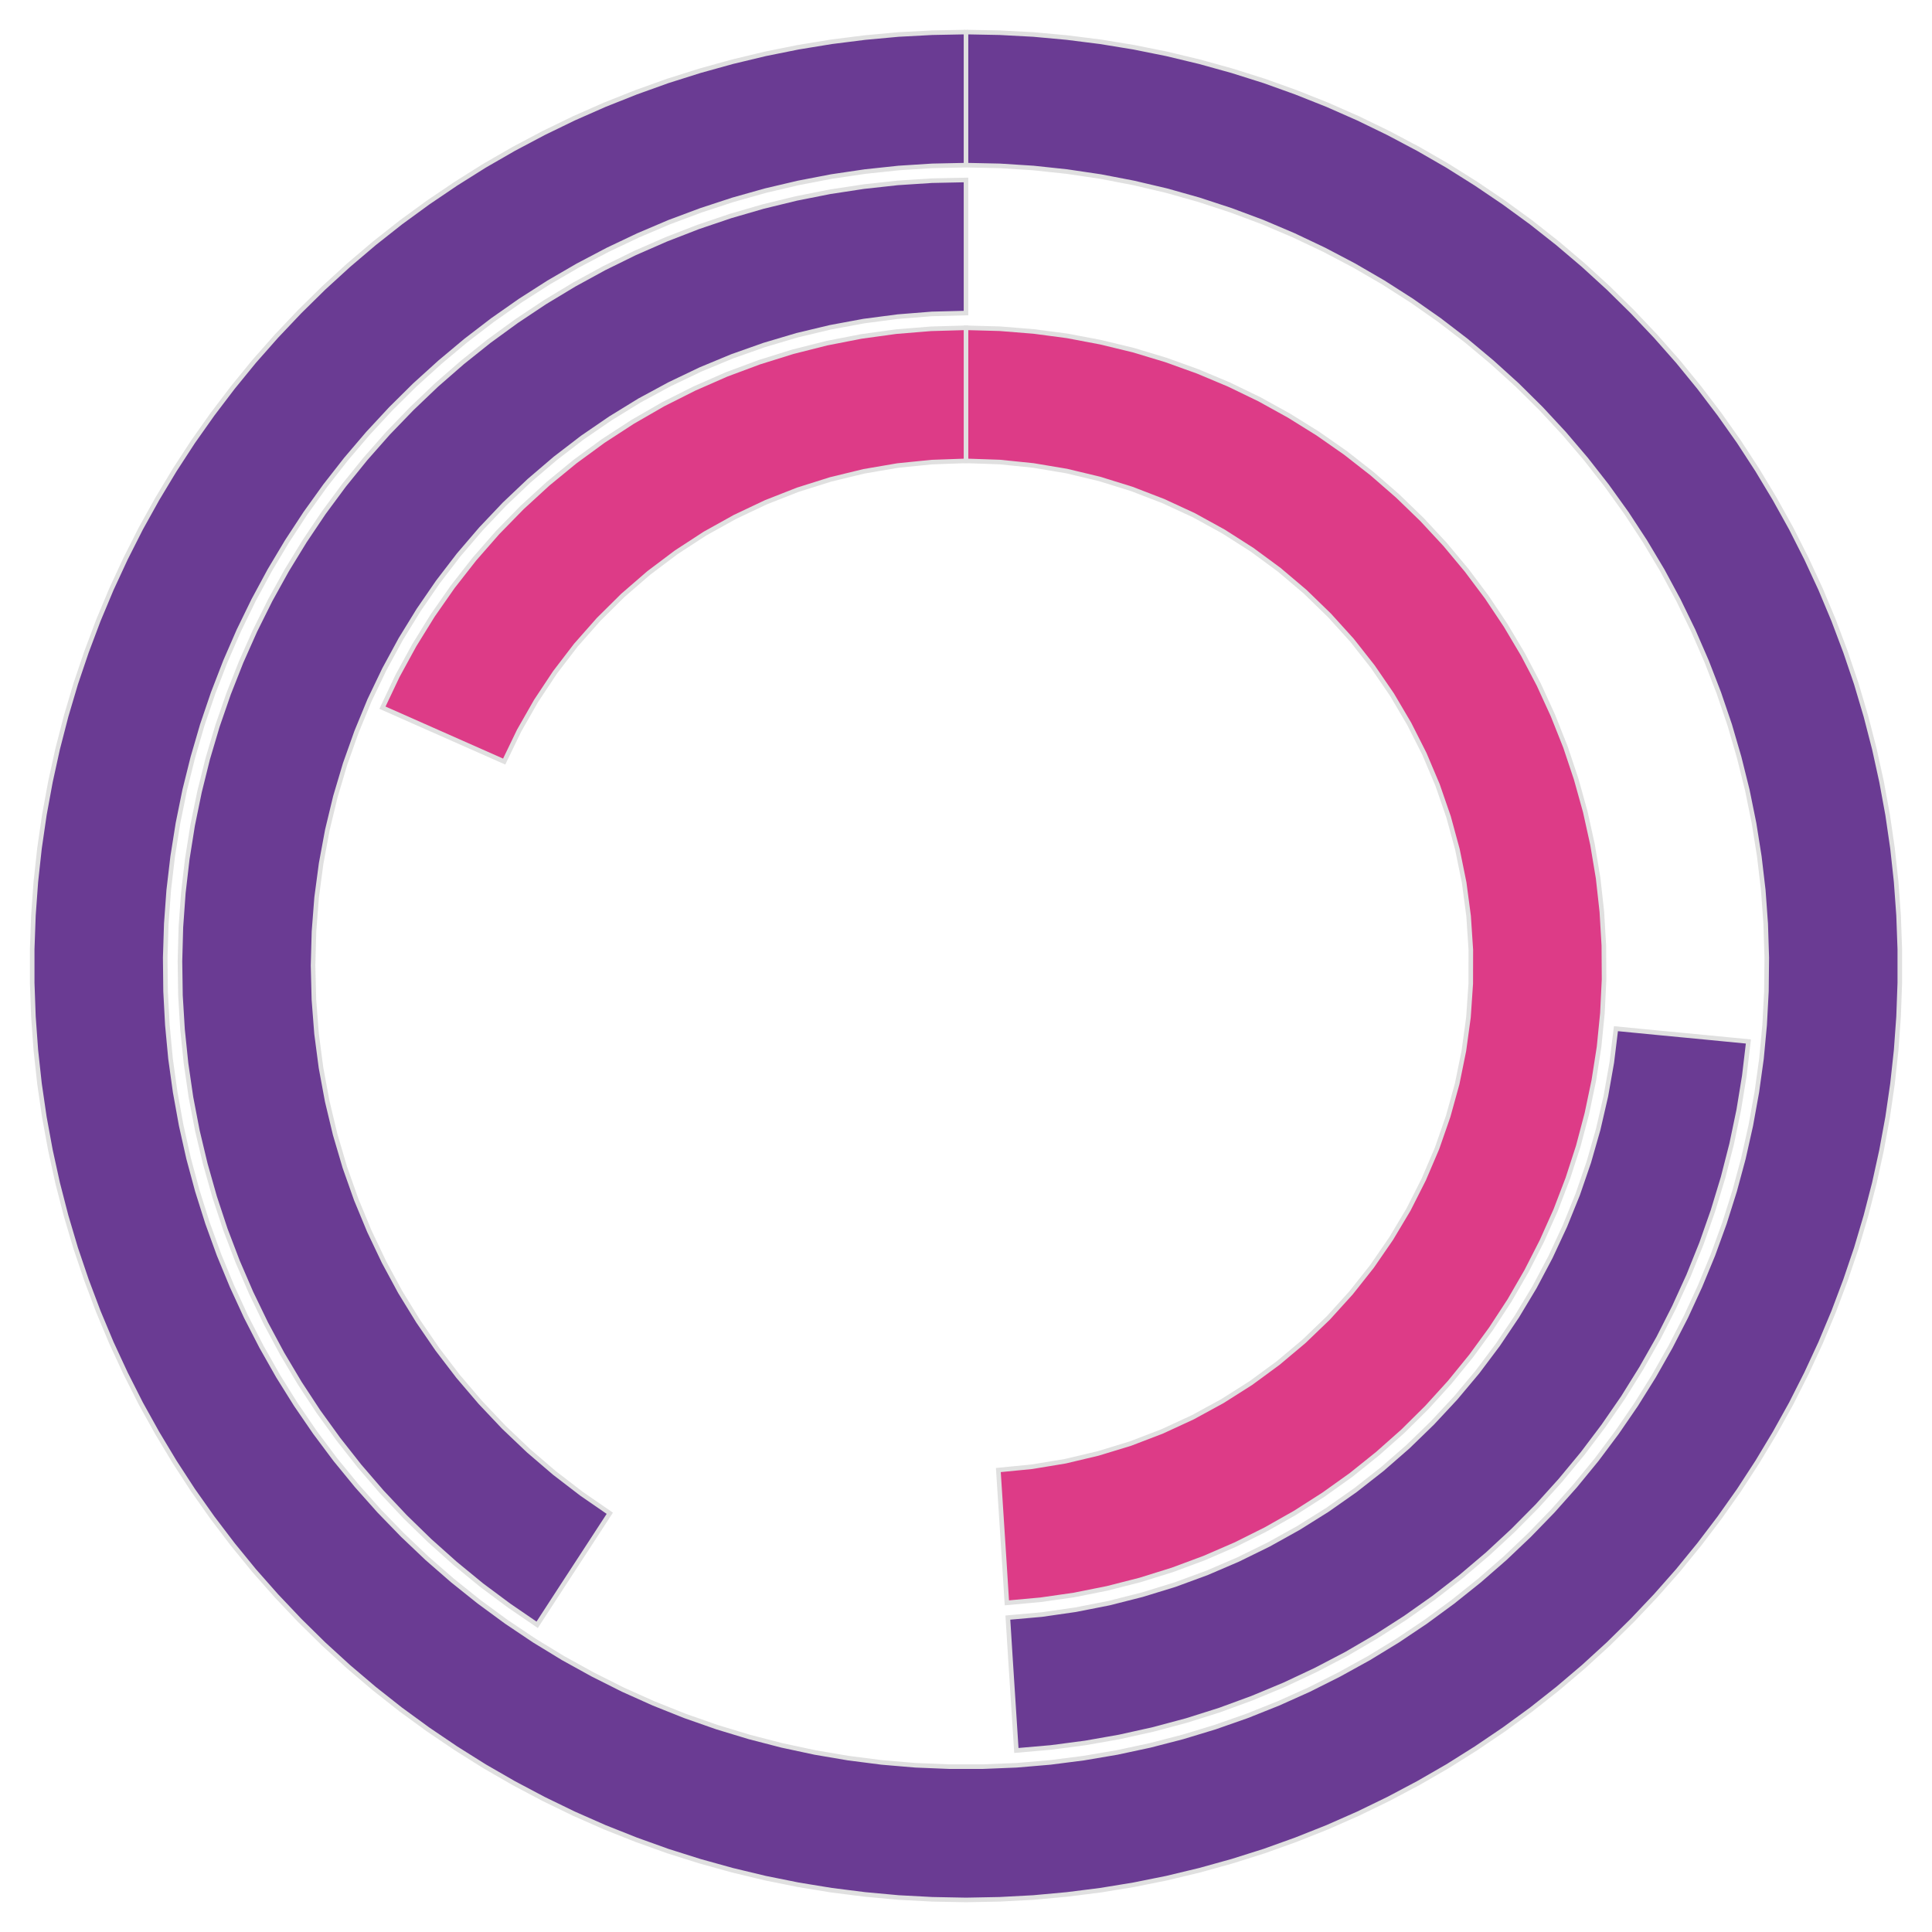 <?xml version='1.0' encoding='UTF-8' ?>
<svg xmlns='http://www.w3.org/2000/svg' xmlns:xlink='http://www.w3.org/1999/xlink' class='svglite' width='270.00pt' height='270.00pt' viewBox='0 0 270.00 270.00'>
<defs>
  <style type='text/css'><![CDATA[
    .svglite line, .svglite polyline, .svglite polygon, .svglite path, .svglite rect, .svglite circle {
      fill: none;
      stroke: #000000;
      stroke-linecap: round;
      stroke-linejoin: round;
      stroke-miterlimit: 10.00;
    }
    .svglite text {
      white-space: pre;
    }
  ]]></style>
</defs>
<rect width='100%' height='100%' style='stroke: none; fill: none;'/>
<defs>
  <clipPath id='cpMC4wMHwyNzAuMDB8MC4wMHwyNzAuMDA='>
    <rect x='0.00' y='0.00' width='270.00' height='270.00' />
  </clipPath>
</defs>
<g clip-path='url(#cpMC4wMHwyNzAuMDB8MC4wMHwyNzAuMDA=)'>
<polygon points='135.00,23.08 135.00,16.88 135.00,10.68 135.00,4.48 130.29,4.57 125.58,4.82 120.89,5.25 116.21,5.84 111.56,6.60 106.94,7.53 102.36,8.63 97.82,9.89 93.32,11.31 88.89,12.90 84.51,14.64 80.20,16.54 75.96,18.60 71.79,20.81 67.71,23.16 63.72,25.67 59.82,28.31 56.01,31.09 52.31,34.01 48.72,37.06 45.24,40.24 41.88,43.55 38.64,46.97 35.52,50.50 32.54,54.15 29.69,57.90 26.97,61.75 24.40,65.70 21.97,69.74 19.68,73.86 17.55,78.07 15.57,82.34 13.75,86.69 12.09,91.10 10.58,95.56 9.24,100.08 8.06,104.65 7.05,109.25 6.20,113.88 5.52,118.55 5.01,123.23 4.67,127.93 4.50,132.64 4.50,137.36 4.67,142.07 5.01,146.77 5.52,151.45 6.20,156.12 7.05,160.75 8.06,165.35 9.24,169.92 10.58,174.44 12.09,178.90 13.75,183.31 15.57,187.66 17.55,191.93 19.68,196.14 21.97,200.26 24.40,204.30 26.97,208.25 29.69,212.10 32.54,215.85 35.52,219.50 38.64,223.03 41.88,226.45 45.24,229.76 48.72,232.94 52.31,235.99 56.01,238.91 59.82,241.69 63.72,244.33 67.71,246.84 71.79,249.19 75.96,251.40 80.20,253.46 84.51,255.36 88.89,257.10 93.32,258.69 97.82,260.11 102.36,261.37 106.94,262.47 111.56,263.40 116.21,264.16 120.89,264.75 125.58,265.18 130.29,265.43 135.00,265.52 139.71,265.43 144.42,265.18 149.11,264.75 153.79,264.16 158.44,263.40 163.06,262.47 167.64,261.37 172.18,260.11 176.68,258.69 181.11,257.10 185.49,255.36 189.80,253.46 194.04,251.40 198.21,249.19 202.29,246.84 206.28,244.33 210.18,241.69 213.99,238.91 217.69,235.99 221.28,232.94 224.76,229.76 228.12,226.45 231.36,223.03 234.48,219.50 237.46,215.85 240.31,212.10 243.03,208.25 245.60,204.30 248.03,200.26 250.32,196.14 252.45,191.93 254.43,187.66 256.25,183.31 257.91,178.90 259.42,174.44 260.76,169.92 261.94,165.35 262.95,160.75 263.80,156.12 264.48,151.45 264.99,146.77 265.33,142.07 265.50,137.36 265.50,132.64 265.33,127.93 264.99,123.23 264.48,118.55 263.80,113.88 262.95,109.25 261.94,104.65 260.76,100.08 259.42,95.56 257.91,91.10 256.25,86.69 254.43,82.34 252.45,78.07 250.32,73.86 248.03,69.74 245.60,65.70 243.03,61.75 240.31,57.90 237.46,54.15 234.48,50.50 231.36,46.97 228.12,43.55 224.76,40.24 221.28,37.06 217.69,34.01 213.99,31.09 210.18,28.31 206.28,25.67 202.29,23.16 198.21,20.81 194.04,18.60 189.80,16.54 185.49,14.64 181.11,12.90 176.68,11.31 172.18,9.89 167.64,8.63 163.06,7.53 158.44,6.60 153.79,5.84 149.11,5.25 144.42,4.82 139.71,4.57 135.00,4.48 135.00,10.68 135.00,16.88 135.00,23.08 139.72,23.18 144.43,23.48 149.12,23.98 153.79,24.67 158.42,25.56 163.02,26.64 167.56,27.92 172.04,29.39 176.46,31.04 180.81,32.89 185.07,34.91 189.25,37.11 193.33,39.48 197.30,42.02 201.17,44.73 204.91,47.60 208.53,50.63 212.03,53.80 215.38,57.12 218.59,60.58 221.65,64.17 224.56,67.89 227.31,71.72 229.90,75.67 232.32,79.72 234.56,83.87 236.63,88.12 238.51,92.44 240.21,96.84 241.73,101.31 243.05,105.84 244.19,110.42 245.13,115.05 245.87,119.71 246.42,124.40 246.76,129.10 246.91,133.82 246.86,138.54 246.61,143.25 246.17,147.95 245.52,152.62 244.68,157.27 243.65,161.87 242.42,166.43 241.00,170.93 239.39,175.37 237.59,179.73 235.62,184.01 233.46,188.21 231.13,192.32 228.63,196.32 225.96,200.21 223.13,203.99 220.14,207.64 217.00,211.17 213.72,214.55 210.30,217.80 206.74,220.90 203.05,223.85 199.25,226.64 195.33,229.27 191.30,231.73 187.17,234.01 182.95,236.13 178.65,238.06 174.26,239.81 169.81,241.37 165.29,242.74 160.73,243.92 156.11,244.91 151.46,245.70 146.78,246.30 142.07,246.70 137.36,246.89 132.64,246.89 127.93,246.70 123.22,246.30 118.54,245.70 113.89,244.91 109.27,243.92 104.71,242.74 100.19,241.37 95.74,239.81 91.35,238.06 87.05,236.13 82.83,234.01 78.70,231.73 74.67,229.27 70.75,226.64 66.95,223.85 63.26,220.90 59.70,217.80 56.28,214.55 53.00,211.17 49.86,207.64 46.87,203.99 44.04,200.21 41.37,196.32 38.87,192.32 36.54,188.21 34.38,184.01 32.41,179.73 30.61,175.37 29.00,170.93 27.58,166.43 26.35,161.87 25.32,157.27 24.48,152.62 23.83,147.95 23.39,143.25 23.14,138.54 23.09,133.82 23.24,129.10 23.58,124.40 24.13,119.71 24.87,115.05 25.81,110.42 26.95,105.84 28.27,101.31 29.79,96.84 31.49,92.44 33.37,88.12 35.44,83.87 37.68,79.72 40.10,75.67 42.69,71.72 45.44,67.89 48.35,64.17 51.41,60.58 54.62,57.12 57.97,53.80 61.47,50.63 65.09,47.60 68.83,44.73 72.70,42.02 76.67,39.48 80.75,37.11 84.93,34.91 89.19,32.89 93.54,31.04 97.96,29.39 102.44,27.92 106.98,26.64 111.58,25.56 116.21,24.67 120.88,23.98 125.57,23.48 130.28,23.18 135.00,23.08 ' style='stroke-width: 0.64; stroke: #E0E0E0; stroke-linecap: butt; stroke-linejoin: miter; fill: #6A3B93;' />
<polygon points='139.52,205.44 139.92,211.63 140.32,217.81 140.71,224.00 145.43,223.57 150.11,222.90 154.75,221.97 159.33,220.80 163.85,219.39 168.29,217.74 172.63,215.86 176.86,213.75 180.98,211.42 184.97,208.87 188.82,206.12 192.51,203.16 196.05,200.02 199.41,196.69 202.59,193.19 205.58,189.52 208.37,185.70 210.96,181.74 213.33,177.64 215.48,173.43 217.41,169.11 219.10,164.69 220.56,160.19 221.77,155.61 222.74,150.98 223.47,146.31 223.94,141.60 224.17,136.87 224.14,132.14 223.86,127.42 223.34,122.72 222.56,118.05 221.54,113.43 220.27,108.87 218.77,104.38 217.02,99.98 215.05,95.68 212.85,91.49 210.44,87.43 207.81,83.49 204.97,79.70 201.94,76.07 198.72,72.60 195.32,69.31 191.75,66.20 188.03,63.29 184.15,60.58 180.13,58.08 175.99,55.79 171.73,53.73 167.37,51.90 162.92,50.30 158.38,48.93 153.79,47.82 149.14,46.94 144.45,46.32 139.73,45.94 135.00,45.81 135.00,52.01 135.00,58.21 135.00,64.41 139.72,64.57 144.42,65.05 149.07,65.83 153.66,66.93 158.17,68.33 162.58,70.03 166.86,72.01 171.00,74.29 174.98,76.83 178.78,79.63 182.38,82.68 185.77,85.97 188.94,89.47 191.86,93.18 194.53,97.07 196.93,101.14 199.06,105.35 200.90,109.70 202.44,114.16 203.68,118.72 204.62,123.35 205.24,128.03 205.55,132.74 205.54,137.46 205.22,142.17 204.58,146.85 203.64,151.47 202.38,156.02 200.83,160.48 198.97,164.83 196.84,169.04 194.42,173.09 191.74,176.98 188.81,180.68 185.64,184.18 182.24,187.45 178.62,190.49 174.82,193.28 170.83,195.81 166.69,198.07 162.40,200.05 157.99,201.74 153.47,203.12 148.88,204.21 144.22,204.98 139.52,205.44 ' style='stroke-width: 0.64; stroke: #E0E0E0; stroke-linecap: butt; stroke-linejoin: miter; fill: #DD3B87;' />
<polygon points='135.00,64.41 135.00,58.21 135.00,52.01 135.00,45.81 130.10,45.95 125.22,46.35 120.36,47.02 115.55,47.96 110.80,49.16 106.12,50.62 101.53,52.33 97.04,54.30 92.67,56.50 88.42,58.95 84.31,61.62 80.36,64.51 76.57,67.62 72.96,70.93 69.53,74.44 66.30,78.13 63.28,81.99 60.48,86.00 57.90,90.17 55.55,94.47 53.45,98.90 59.12,101.41 64.79,103.92 70.46,106.43 72.54,102.12 74.92,97.95 77.57,93.96 80.48,90.16 83.65,86.57 87.05,83.20 90.68,80.06 94.51,77.18 98.52,74.57 102.71,72.24 107.04,70.19 111.50,68.44 116.07,67.00 120.72,65.87 125.45,65.06 130.21,64.58 135.00,64.41 ' style='stroke-width: 0.64; stroke: #E0E0E0; stroke-linecap: butt; stroke-linejoin: miter; fill: #DD3B87;' />
<polygon points='140.85,226.06 141.24,232.25 141.64,238.44 142.04,244.63 146.86,244.21 151.66,243.58 156.43,242.74 161.16,241.69 165.83,240.44 170.45,238.98 175.00,237.31 179.47,235.45 183.85,233.39 188.14,231.15 192.32,228.71 196.40,226.09 200.35,223.30 204.18,220.33 207.87,217.20 211.42,213.91 214.83,210.47 218.07,206.88 221.16,203.15 224.08,199.28 226.83,195.30 229.39,191.19 231.78,186.98 233.97,182.66 235.98,178.26 237.79,173.76 239.39,169.20 240.80,164.56 242.00,159.87 242.99,155.13 243.77,150.36 244.34,145.55 238.17,144.95 232.00,144.36 225.83,143.76 225.25,148.49 224.42,153.19 223.35,157.83 222.04,162.41 220.49,166.92 218.70,171.34 216.69,175.66 214.46,179.87 212.00,183.96 209.34,187.92 206.48,191.73 203.42,195.38 200.17,198.87 196.75,202.19 193.16,205.32 189.41,208.26 185.51,211.00 181.47,213.53 177.30,215.85 173.02,217.95 168.64,219.83 164.17,221.47 159.61,222.87 154.99,224.04 150.31,224.96 145.59,225.64 140.85,226.06 ' style='stroke-width: 0.64; stroke: #E0E0E0; stroke-linecap: butt; stroke-linejoin: miter; fill: #6A3B93;' />
<polygon points='135.00,43.75 135.00,37.55 135.00,31.35 135.00,25.15 130.23,25.25 125.46,25.56 120.72,26.08 116.00,26.80 111.31,27.73 106.67,28.86 102.09,30.19 97.57,31.72 93.11,33.45 88.74,35.36 84.45,37.47 80.26,39.76 76.18,42.22 72.20,44.87 68.34,47.68 64.61,50.66 61.01,53.80 57.56,57.09 54.24,60.53 51.08,64.11 48.08,67.82 45.24,71.66 42.58,75.62 40.08,79.70 37.77,83.87 35.64,88.15 33.70,92.51 31.95,96.95 30.39,101.46 29.03,106.04 27.88,110.67 26.92,115.35 26.17,120.06 25.62,124.81 25.28,129.57 25.15,134.34 25.22,139.12 25.51,143.88 26.00,148.63 26.69,153.36 27.59,158.05 28.70,162.69 30.00,167.28 31.50,171.82 33.20,176.28 35.09,180.66 37.17,184.96 39.43,189.17 41.87,193.27 44.49,197.26 47.29,201.13 50.24,204.88 53.36,208.50 56.63,211.98 60.05,215.31 63.61,218.49 67.30,221.52 71.13,224.37 75.07,227.07 78.45,221.87 81.84,216.67 85.22,211.48 81.29,208.77 77.50,205.86 73.87,202.75 70.41,199.46 67.13,195.99 64.03,192.36 61.13,188.57 58.43,184.63 55.93,180.56 53.66,176.36 51.61,172.05 49.78,167.63 48.19,163.13 46.84,158.55 45.73,153.91 44.86,149.21 44.24,144.48 43.87,139.71 43.75,134.94 43.88,130.17 44.25,125.41 44.88,120.67 45.75,115.98 46.87,111.33 48.23,106.76 49.83,102.26 51.65,97.84 53.71,93.54 55.99,89.34 58.49,85.27 61.20,81.33 64.10,77.55 67.21,73.92 70.50,70.45 73.96,67.17 77.59,64.07 81.38,61.16 85.32,58.46 89.39,55.96 93.59,53.69 97.90,51.63 102.31,49.80 106.81,48.21 111.39,46.85 116.04,45.74 120.73,44.87 125.47,44.25 130.23,43.87 135.00,43.75 ' style='stroke-width: 0.64; stroke: #E0E0E0; stroke-linecap: butt; stroke-linejoin: miter; fill: #6A3B93;' />
</g>
</svg>
